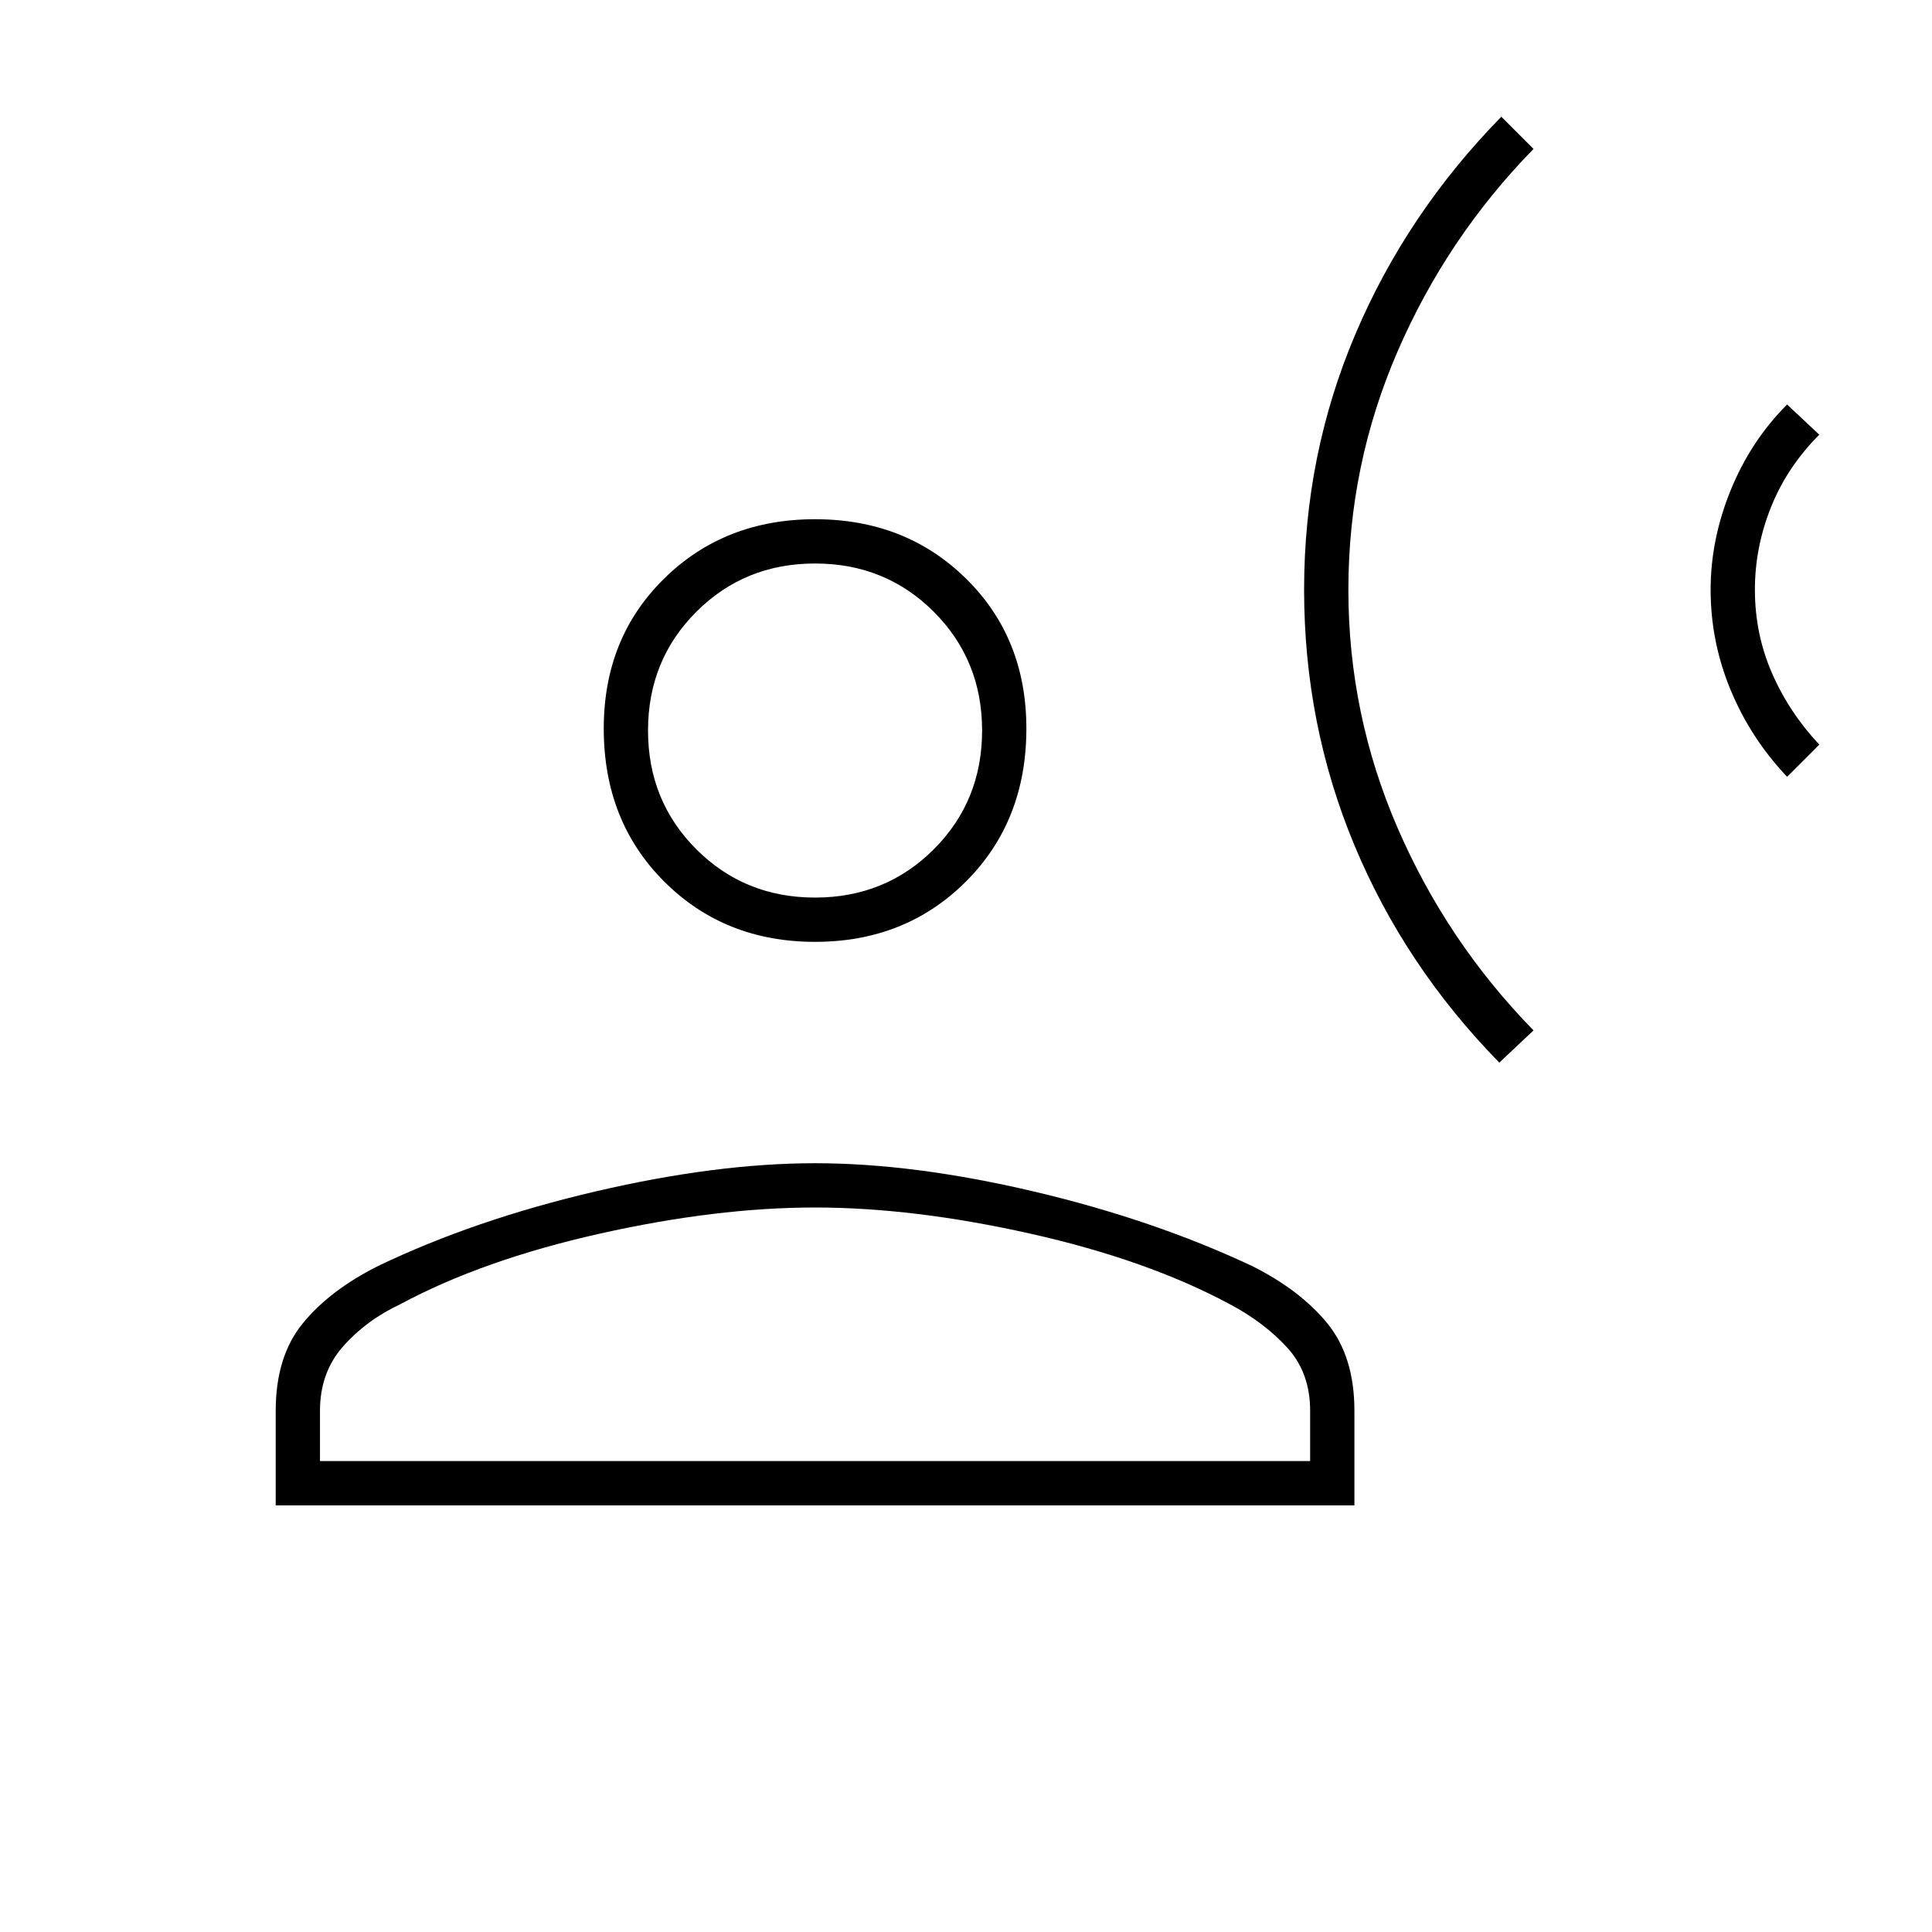 <svg xmlns="http://www.w3.org/2000/svg" width="48" height="48"><path d="M37.25 26.4Q34.9 24 33.65 21q-1.25-3-1.25-6.35 0-3.35 1.275-6.35 1.275-3 3.625-5.4l.8.8q-2.15 2.2-3.375 5.025T33.5 14.65q0 3.1 1.225 5.925Q35.95 23.4 38.1 25.6zm7.15-7.1q-.9-.95-1.4-2.15-.5-1.2-.5-2.5 0-1.25.5-2.475t1.4-2.125l.8.75q-.8.8-1.2 1.8-.4 1-.4 2.05 0 1.1.425 2.075.425.975 1.175 1.775zm-24.15 4.1q-2.25 0-3.75-1.5T15 18.1q0-2.25 1.5-3.725t3.75-1.475q2.25 0 3.75 1.475t1.5 3.725q0 2.3-1.5 3.8t-3.75 1.5zm-13.4 14v-2.35q0-1.35.675-2.175Q8.2 32.05 9.4 31.45q2.4-1.15 5.4-1.85 3-.7 5.45-.7t5.425.7q2.975.7 5.425 1.85 1.2.6 1.875 1.425.675.825.675 2.175v2.35zm1.1-1.1h24.6v-1.25q0-.95-.575-1.575T30.55 32.4q-2.05-1.1-4.95-1.75-2.9-.65-5.35-.65-2.45 0-5.35.65-2.9.65-4.95 1.75-.85.4-1.425 1.05-.575.65-.575 1.6zm12.3-14q1.75 0 2.95-1.2 1.2-1.2 1.2-2.95 0-1.75-1.2-2.95Q22 14 20.25 14q-1.75 0-2.95 1.2-1.2 1.2-1.2 2.95 0 1.75 1.2 2.95 1.2 1.2 2.95 1.2zm0-4.15zm0 18.15z"/></svg>